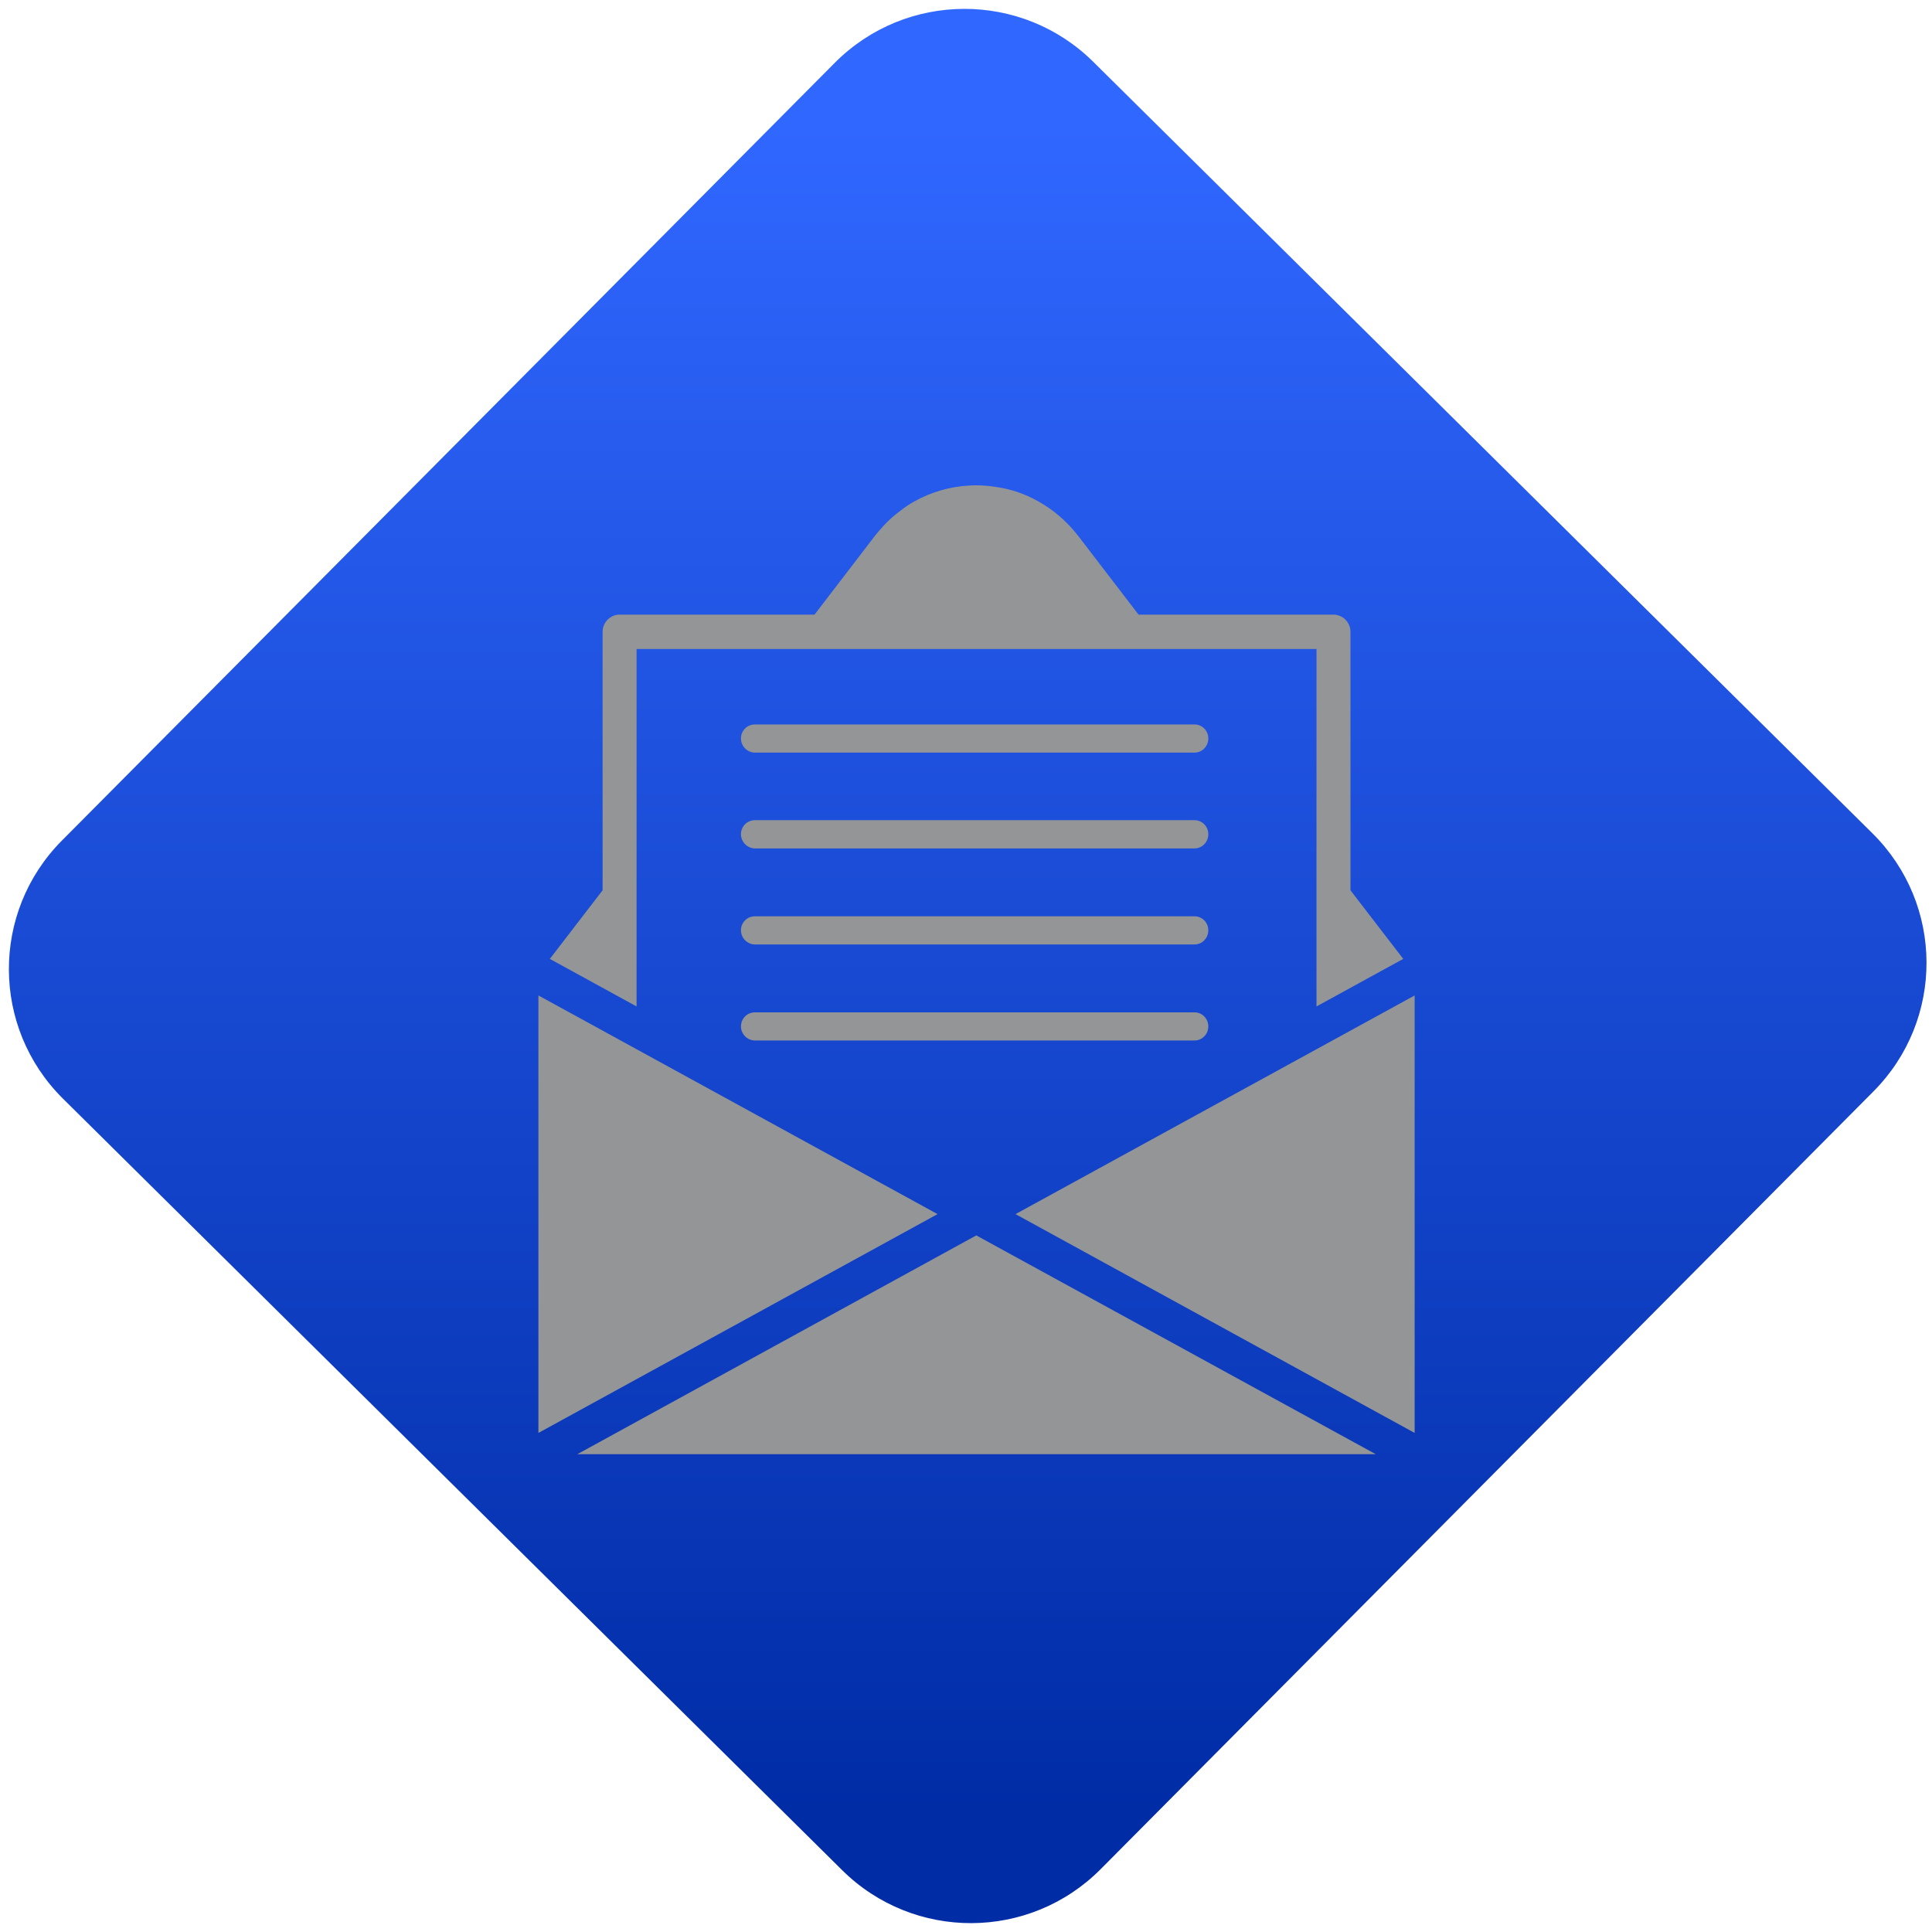 <svg width="64" height="64" viewBox="0 0 64 64" version="1.1"><defs><linearGradient id="linear-pattern-0" gradientUnits="userSpaceOnUse" x1="0" y1="0" x2="0" y2="1" gradientTransform="matrix(60, 0, 0, 56, 0, 4)"><stop offset="0" stop-color="#3067ff" stop-opacity="1"/><stop offset="1" stop-color="#002ca6" stop-opacity="1"/></linearGradient></defs><path fill="url(#linear-pattern-0)" fill-opacity="1" d="M 36.219 2.051 L 62.027 27.605 C 64.402 29.957 64.418 33.785 62.059 36.156 L 36.461 61.918 C 34.105 64.289 30.27 64.305 27.895 61.949 L 2.086 36.395 C -0.289 34.043 -0.305 30.215 2.051 27.844 L 27.652 2.082 C 30.008 -0.289 33.844 -0.305 36.219 2.051 Z M 36.219 2.051 " /><g transform="matrix(1.008,0,0,1.003,16.221,16.077)"><path fill-rule="nonzero" fill="rgb(57.647%, 58.431%, 59.216%)" fill-opacity="1" d="M 3.711 13.375 L 1.977 15.641 L 4.828 17.211 L 4.828 5.406 L 27.172 5.406 L 27.172 17.211 L 30.023 15.641 L 28.289 13.375 L 28.289 4.836 C 28.289 4.527 28.035 4.27 27.73 4.27 L 21.324 4.27 L 19.336 1.664 C 18.961 1.18 18.512 0.797 18.023 0.527 C 17.609 0.289 17.152 0.133 16.695 0.062 C 16.461 0.023 16.227 0 15.992 0 C 15.914 0 15.844 0 15.762 0.008 C 15.133 0.039 14.516 0.219 13.965 0.527 C 13.891 0.57 13.82 0.609 13.762 0.648 C 13.629 0.734 13.5 0.836 13.367 0.941 C 13.172 1.094 12.992 1.273 12.828 1.469 C 12.766 1.531 12.719 1.602 12.664 1.664 L 10.676 4.27 L 4.27 4.27 C 3.965 4.27 3.711 4.527 3.711 4.836 Z M 30.398 16.848 L 17.281 24.07 L 30.398 31.297 Z M 14.719 24.07 L 1.602 16.848 L 1.602 31.297 Z M 15.992 24.773 L 2.879 32 L 29.121 32 Z M 15.992 24.773 "/><path fill-rule="nonzero" fill="rgb(57.647%, 58.431%, 59.216%)" fill-opacity="1" d="M 8.719 8.828 L 23.164 8.828 C 23.414 8.828 23.617 8.621 23.617 8.359 C 23.617 8.102 23.414 7.898 23.164 7.898 L 8.719 7.898 C 8.461 7.898 8.258 8.102 8.258 8.359 C 8.258 8.621 8.473 8.828 8.719 8.828 Z M 8.719 11.992 L 23.164 11.992 C 23.414 11.992 23.617 11.781 23.617 11.523 C 23.617 11.266 23.414 11.059 23.164 11.059 L 8.719 11.059 C 8.461 11.059 8.258 11.266 8.258 11.523 C 8.258 11.781 8.473 11.992 8.719 11.992 Z M 8.719 15.164 L 23.164 15.164 C 23.414 15.164 23.617 14.957 23.617 14.695 C 23.617 14.438 23.414 14.234 23.164 14.234 L 8.719 14.234 C 8.461 14.234 8.258 14.438 8.258 14.695 C 8.258 14.957 8.473 15.164 8.719 15.164 Z M 8.719 18.336 L 23.164 18.336 C 23.414 18.336 23.617 18.129 23.617 17.871 C 23.617 17.613 23.414 17.406 23.164 17.406 L 8.719 17.406 C 8.461 17.406 8.258 17.613 8.258 17.871 C 8.258 18.129 8.473 18.336 8.719 18.336 Z M 8.719 18.336 "/></g></svg>
